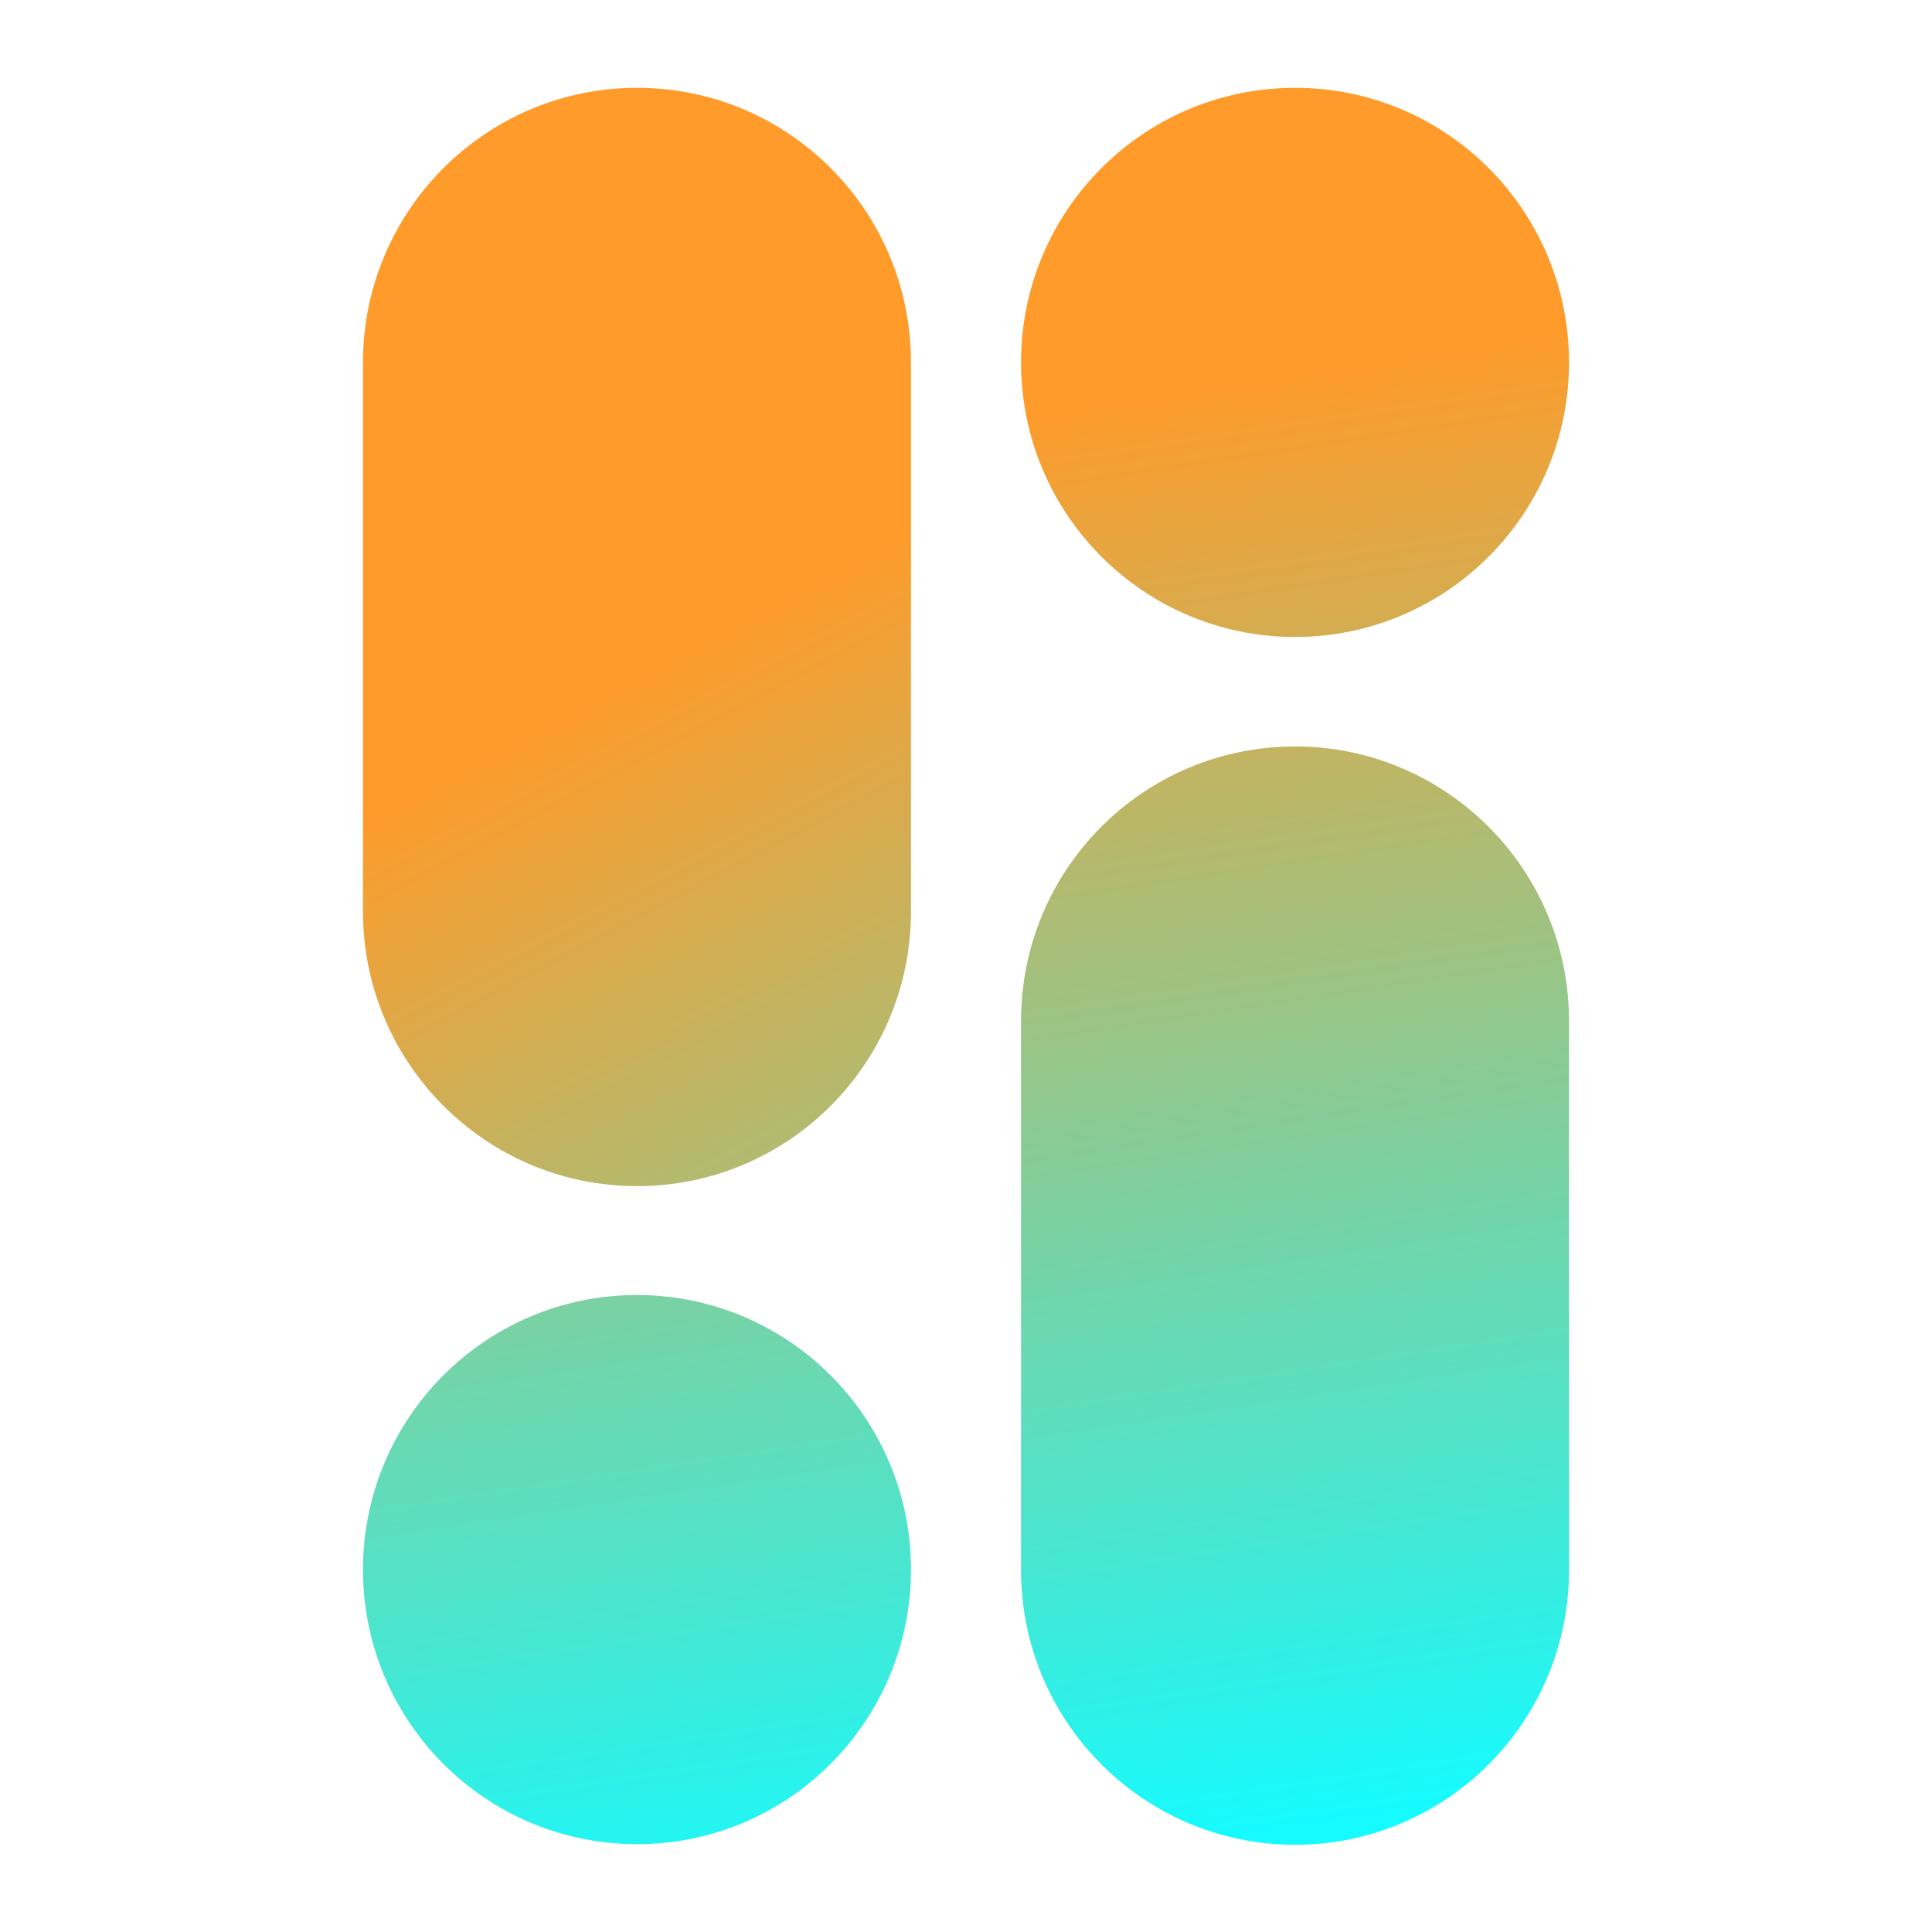 <?xml version="1.0" encoding="utf-8"?>
<!-- Generator: Adobe Illustrator 26.0.1, SVG Export Plug-In . SVG Version: 6.00 Build 0)  -->
<svg version="1.1" id="Layer_1" xmlns="http://www.w3.org/2000/svg" xmlns:xlink="http://www.w3.org/1999/xlink" x="0px" y="0px"
	 viewBox="0 0 330 330" style="enable-background:new 0 0 330 330;" xml:space="preserve">
<style type="text/css">
	.st0{fill:#0054D1;}
	.st1{fill:#00F0EB;}
	.st2{fill:url(#SVGID_1_);}
	.st3{fill:url(#SVGID_00000004503911874524281880000007774618190799829694_);}
	.st4{fill:url(#SVGID_00000103235284842783287600000007878507981124404900_);}
	.st5{fill:url(#SVGID_00000004544231493777094020000002916895768799095943_);}
</style>
<path class="st0" d="M-87.5,683.9c0-25.9,21-46.9,46.8-46.9c25.9,0,46.8,21,46.8,46.9v93.8c0,25.9-21,46.9-46.8,46.9
	c-25.9,0-46.8-21-46.8-46.9V683.9z"/>
<path class="st0" d="M24.9,796.4c0-25.9,21-46.9,46.8-46.9s46.8,21,46.8,46.9v93.8c0,25.9-21,46.9-46.8,46.9s-46.8-21-46.8-46.9
	C24.9,890.2,24.9,796.4,24.9,796.4z"/>
<path class="st1" d="M118.5,683.9c0,25.9-21,46.9-46.8,46.9s-46.8-21-46.8-46.9s21-46.9,46.8-46.9S118.5,658,118.5,683.9z"/>
<path class="st1" d="M6.1,890.1c0,25.9-21,46.9-46.8,46.9c-25.9,0-46.8-21-46.8-46.9s21-46.9,46.8-46.9
	C-14.8,843.2,6.1,864.2,6.1,890.1z"/>
<g>
	<linearGradient id="SVGID_1_" gradientUnits="userSpaceOnUse" x1="19.702" y1="-59.609" x2="228.702" y2="335.391">
		<stop  offset="0.437" style="stop-color:#FF9B2A"/>
		<stop  offset="1" style="stop-color:#15FBFF"/>
	</linearGradient>
	<path class="st2" d="M108.8,15C83,15,62,36,62,61.9v93.8c0,25.9,21,46.9,46.8,46.9c25.9,0,46.8-21,46.8-46.9V61.9
		C155.6,36,134.7,15,108.8,15z"/>
	
		<linearGradient id="SVGID_00000052810905042183112150000006555603216471826062_" gradientUnits="userSpaceOnUse" x1="168.834" y1="-123.837" x2="234.834" y2="311.163">
		<stop  offset="0.437" style="stop-color:#FF9B2A"/>
		<stop  offset="1" style="stop-color:#15FBFF"/>
	</linearGradient>
	<path style="fill:url(#SVGID_00000052810905042183112150000006555603216471826062_);" d="M221.2,127.5c-25.9,0-46.8,21-46.8,46.9
		v93.8c0,25.9,21,46.9,46.8,46.9s46.8-21,46.8-46.9v-93.8C268,148.5,247,127.5,221.2,127.5z"/>
	
		<linearGradient id="SVGID_00000146486950392792476960000002790393208981759636_" gradientUnits="userSpaceOnUse" x1="192.475" y1="-127.424" x2="258.475" y2="307.576">
		<stop  offset="0.437" style="stop-color:#FF9B2A"/>
		<stop  offset="1" style="stop-color:#15FBFF"/>
	</linearGradient>
	
		<ellipse style="fill:url(#SVGID_00000146486950392792476960000002790393208981759636_);" cx="221.2" cy="61.9" rx="46.8" ry="46.9"/>
	
		<linearGradient id="SVGID_00000034055993836577083720000004525714906287226269_" gradientUnits="userSpaceOnUse" x1="52.023" y1="-106.114" x2="118.023" y2="328.886">
		<stop  offset="0.437" style="stop-color:#FF9B2A"/>
		<stop  offset="1" style="stop-color:#15FBFF"/>
	</linearGradient>
	
		<ellipse style="fill:url(#SVGID_00000034055993836577083720000004525714906287226269_);" cx="108.8" cy="268.1" rx="46.8" ry="46.9"/>
</g>
<path class="st0" d="M385.3,785.1c-7.5-6.9-16.8-13.4-28-19.5c-11.2-6-24.3-12.4-39.1-18.9c-6-2.6-11.1-4.9-15.2-6.7
	c-4.2-1.8-7.5-3.5-9.9-5.1c-2.5-1.6-4.3-3.3-5.4-5.2s-1.6-4.1-1.6-6.6c0-3.9,1.1-7.1,3.3-9.7c2.2-2.6,5.3-4.5,9.4-5.9
	c4-1.4,8.8-2,14.6-2c5.9,0,12.1,0.6,18.7,2s13.2,3.2,19.9,5.7c6.7,2.4,13,5.4,19.1,8.8l30.2-60.7c-7.8-4.8-16.8-9-27-12.7
	c-10.3-3.7-20.9-6.5-31.8-8.6s-21.5-3-31.2-3c-15.1,0-28.8,2.4-41.1,7.4c-12.3,4.9-22.8,11.6-31.6,19.9
	c-8.8,8.3-15.5,17.8-20.2,28.2c-4.7,10.5-7.1,21.3-7.1,32.5c0,8,1.3,15.5,3.7,22.7c2.5,7.1,6,13.6,10.8,19.7
	c4.7,6,10.3,11.6,17,16.5c6.7,5,14,9.4,22.3,13.3c10.8,5.1,19.9,9.4,27.4,13c7.5,3.7,13.6,7,18.2,10.1c4.7,3.1,8,6.2,10.1,9.5
	c2.1,3.2,3.2,7,3.2,11.4c0,4.3-1,7.9-3.1,10.9c-2.1,2.9-5.1,5.1-9,6.4s-8.8,2.1-14.6,2.1c-6.2,0-12.7-0.7-19.3-2.3
	c-6.7-1.5-13.2-3.5-19.9-6c-6.6-2.5-13-5.4-19-8.6c-6-3.2-11.7-6.5-16.7-9.9l-38,64.2c4.8,3.9,11,7.8,18.5,11.6s16.1,7.3,25.5,10.6
	c9.5,3.2,19.9,5.8,31.1,7.7s22.9,2.8,35.2,2.8c23.1,0,43.1-3.6,59.9-10.8c16.9-7.2,29.9-17.6,39.1-31.2
	c9.2-13.6,13.8-29.9,13.8-48.9c0-11.9-1.8-22.2-5.6-31C398.3,799.9,392.8,792.1,385.3,785.1z"/>
<path class="st0" d="M588.9,736.4c-15.9-8.9-33.7-13.4-53.4-13.4s-37.6,4.5-53.4,13.4c-15.9,8.9-28.4,21.3-37.7,37.1
	c-9.2,15.7-13.9,33.9-13.9,54.6c0,20.6,4.6,38.8,13.9,54.6c9.3,15.7,21.8,28.1,37.7,37.1c15.9,8.9,33.7,13.4,53.4,13.4
	s37.6-4.5,53.4-13.4c15.9-8.9,28.4-21.3,37.7-37.1c9.3-15.7,13.9-33.9,13.9-54.6c0-20.6-4.6-38.8-13.9-54.6S604.8,745.3,588.9,736.4
	z M562.8,847.3c-2.8,5.5-6.7,9.9-11.5,13s-10.1,4.8-15.9,4.8c-5.8,0-11-1.6-15.9-4.8c-4.8-3.1-8.7-7.5-11.5-13s-4.3-12-4.3-19.3
	s1.4-13.8,4.3-19.4c2.8-5.6,6.7-10,11.5-13s10.1-4.7,15.9-4.7c5.8,0,11,1.5,15.9,4.7c4.9,3.1,8.7,7.4,11.5,13s4.3,12.1,4.3,19.4
	C567.1,835.3,565.7,841.7,562.8,847.3z"/>
<path class="st0" d="M825.6,736.4c-15.9-8.9-33.7-13.4-53.4-13.4s-37.6,4.5-53.4,13.4c-15.9,8.9-28.4,21.3-37.7,37.1
	c-9.2,15.7-13.9,33.9-13.9,54.6c0,20.6,4.6,38.8,13.9,54.6c9.3,15.7,21.8,28.1,37.7,37.1c15.9,8.9,33.7,13.4,53.4,13.4
	s37.6-4.5,53.4-13.4c15.9-8.9,28.4-21.3,37.7-37.1c9.3-15.7,13.9-33.9,13.9-54.6c0-20.6-4.6-38.8-13.9-54.6
	C854,757.7,841.4,745.3,825.6,736.4z M799.6,847.3c-2.8,5.5-6.7,9.9-11.5,13s-10.1,4.8-15.9,4.8s-11-1.6-15.9-4.8
	c-4.8-3.1-8.7-7.5-11.5-13s-4.3-12-4.3-19.3s1.4-13.8,4.3-19.4c2.8-5.6,6.7-10,11.5-13s10.1-4.7,15.9-4.7s11,1.5,15.9,4.7
	c4.9,3.1,8.7,7.4,11.5,13s4.3,12.1,4.3,19.4C803.8,835.3,802.4,841.7,799.6,847.3z"/>
<path class="st0" d="M1001.8,733.3c0-6.3,0.3-11.9,0.7-17c0.5-5.1,1.9-9,4.3-11.9c2.4-2.9,6.4-4.3,12-4.3c6,0,11.8,1.4,17.3,4.2
	l25-49.7c-6.9-5.4-15.3-9.7-25.3-12.8c-9.9-3.2-19.9-4.7-29.8-4.7c-15.7,0-29.3,3.9-40.7,11.7c-11.4,7.9-20.2,18.8-26.4,32.9
	c-6.2,14.1-9.3,30.6-9.3,49.3v30.5H902v54.2h27.7V937h72.1V815.6h39.5v-54.2h-39.5L1001.8,733.3L1001.8,733.3z"/>
<path class="st0" d="M1199.3,758.9c-7-5.3-15.2-9.5-24.7-12.5c-9.4-2.9-19.2-4.4-29.4-4.4c-17.2,0-32.4,4.2-45.6,12.4
	s-23.4,19.3-30.9,33.4c-7.5,14-11.2,29.8-11.2,47.3c0,18.1,3.9,34.1,11.8,48.3c7.8,14.2,18.4,25.2,31.7,33.3
	c13.3,8,28,12.1,44.2,12.1c9.7,0,19.1-1.6,28-4.8s17.6-8,26.1-14.4v13.7h72.1V747.6h-72.1V758.9L1199.3,758.9z M1196.5,852.3
	c-2.8,5-6.8,8.9-11.8,11.7s-10.8,4.2-17.2,4.2c-6.5,0-12.2-1.4-17.3-4.2c-5.1-2.9-9.1-6.8-11.9-11.7c-2.8-5-4.3-10.6-4.3-16.9
	c0-6.3,1.5-11.9,4.4-16.9s6.9-8.8,12-11.7s10.8-4.2,17.1-4.2c6.5,0,12.2,1.4,17.2,4.2c4.9,2.9,8.8,6.8,11.8,11.6
	c2.9,4.9,4.3,10.6,4.3,17C1200.8,841.7,1199.3,847.4,1196.5,852.3z"/>
</svg>
